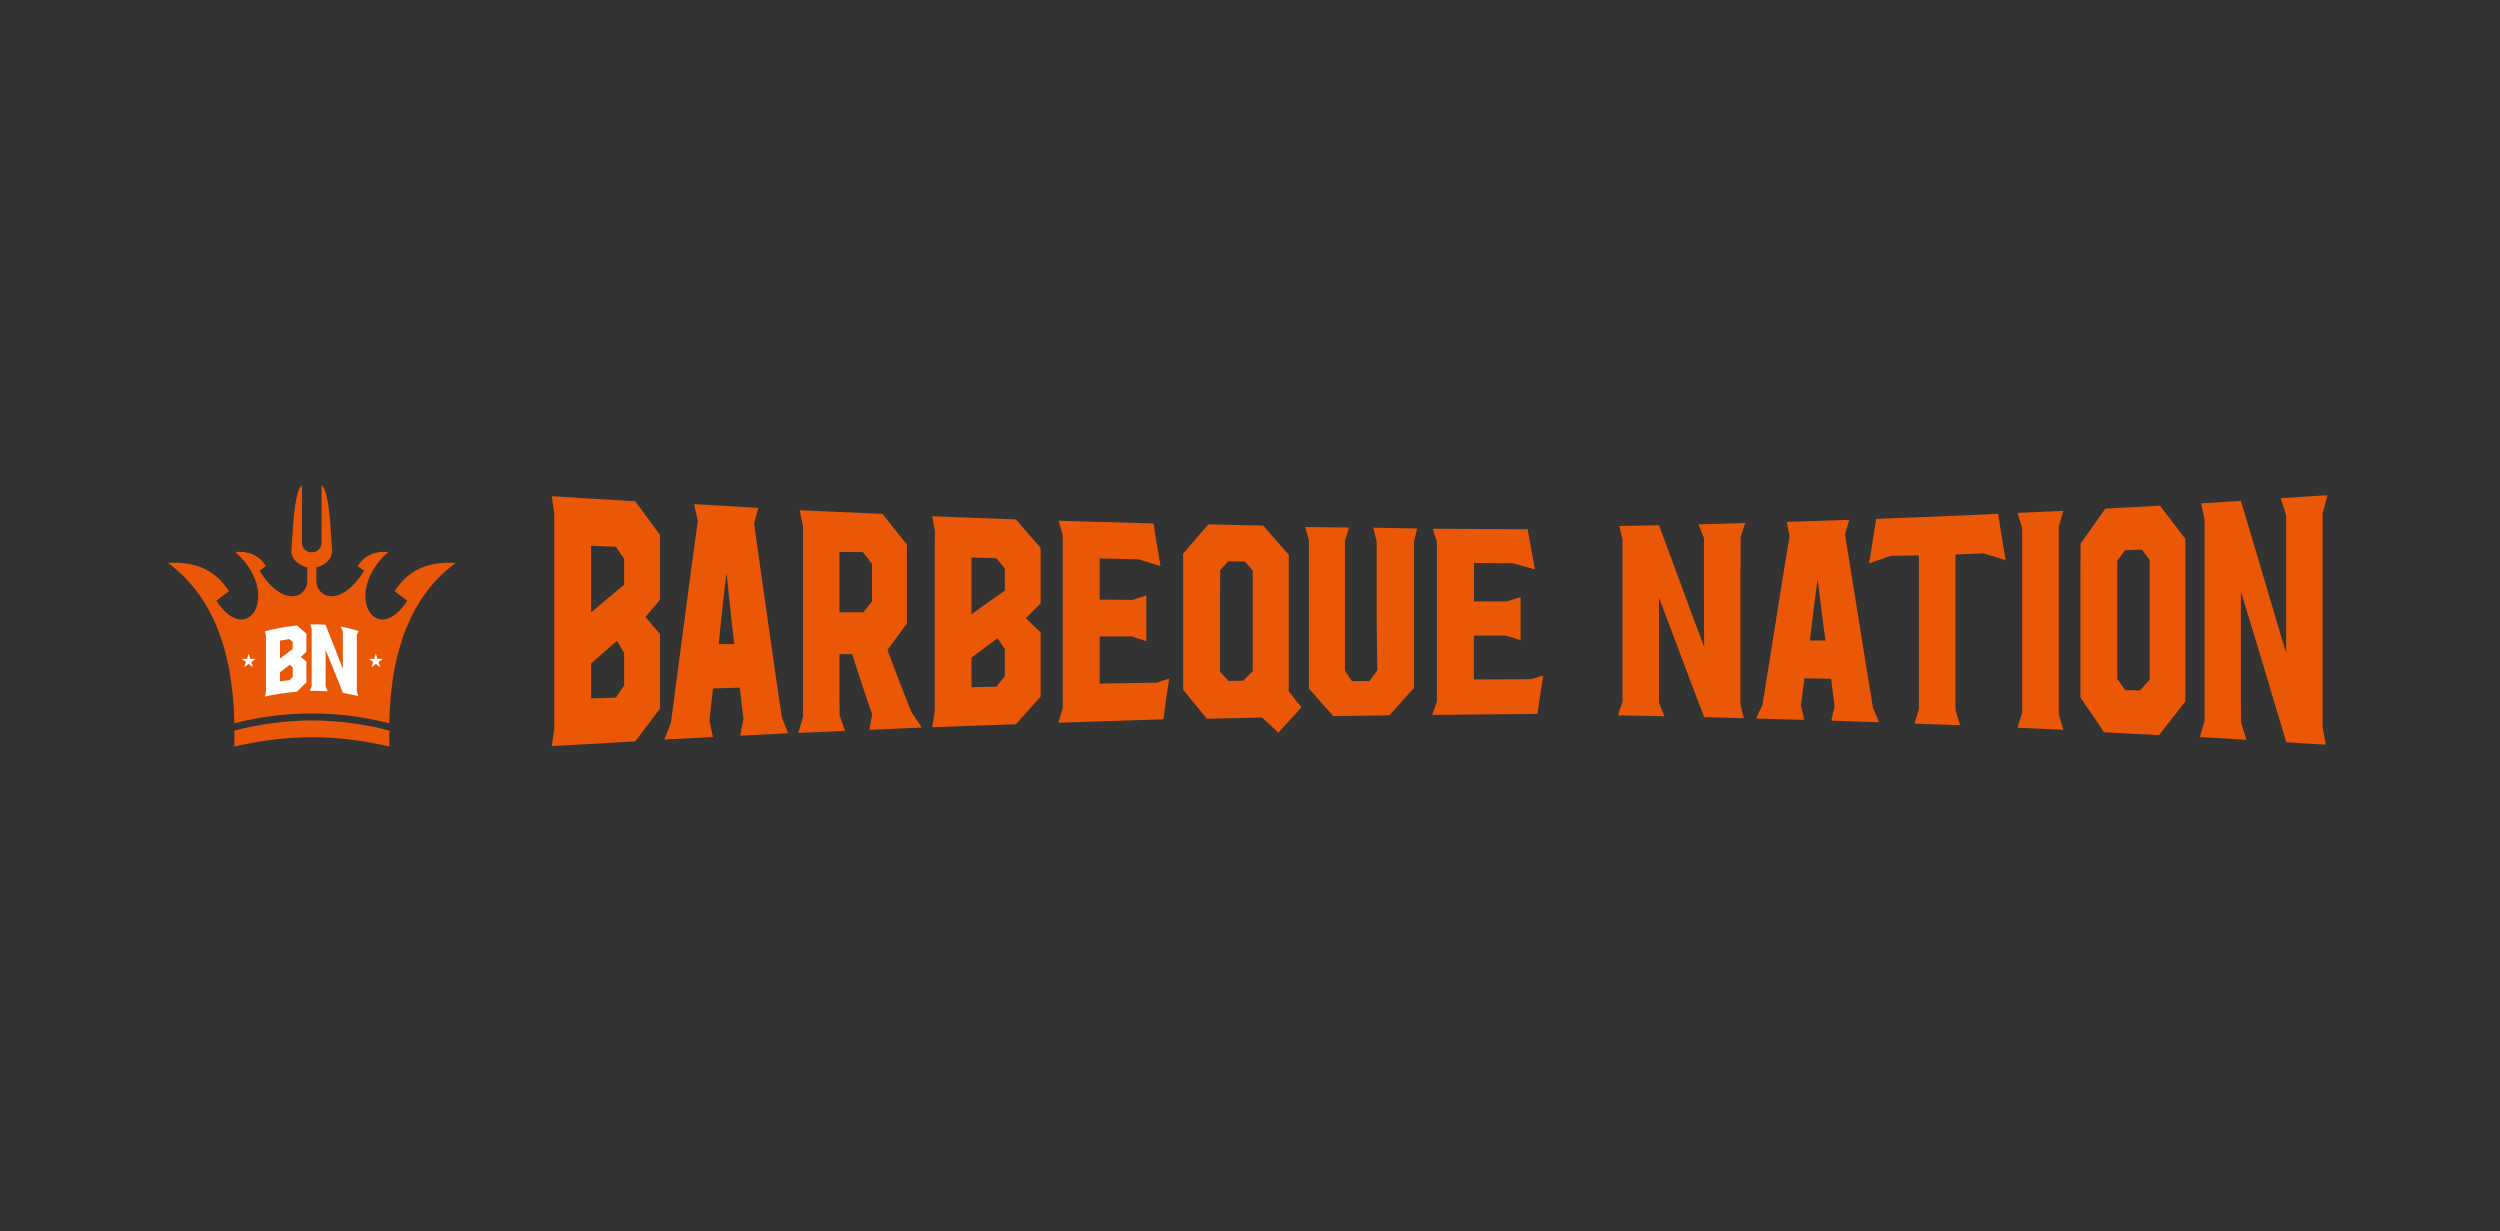<svg width="134" height="66" viewBox="0 0 134 66" fill="none" xmlns="http://www.w3.org/2000/svg">
<rect x="0" y="0" width="134" height="66" fill="#333333" stroke="none"/>
<mask id="mask0_270_2650" style="mask-type:alpha" maskUnits="userSpaceOnUse" x="0" y="0" width="134" height="66">
<rect width="134" height="66" fill="#D9D9D9"/>
</mask>
<g mask="url(#mask0_270_2650)">
<path fill-rule="evenodd" clip-rule="evenodd" d="M37.218 27.022C38.355 27.087 39.498 27.157 40.646 27.222C40.57 27.505 40.499 27.782 40.422 28.064C40.546 28.942 40.664 29.814 40.788 30.686C40.911 31.557 41.035 32.429 41.159 33.295C41.282 34.161 41.406 35.021 41.53 35.881C41.653 36.741 41.777 37.601 41.913 38.455C42.019 38.737 42.125 39.02 42.248 39.303C41.388 39.344 40.528 39.391 39.674 39.432C39.727 39.138 39.78 38.843 39.851 38.543C39.78 37.983 39.715 37.418 39.657 36.858C39.174 36.87 38.691 36.888 38.214 36.9C38.149 37.471 38.084 38.048 38.031 38.62C38.084 38.914 38.149 39.209 38.214 39.503C37.342 39.544 36.47 39.592 35.61 39.639C35.734 39.332 35.852 39.02 35.963 38.714C36.081 37.807 36.211 36.9 36.323 35.998C36.441 35.097 36.564 34.19 36.682 33.289C36.8 32.394 36.918 31.498 37.035 30.603C37.159 29.708 37.283 28.818 37.407 27.923C37.33 27.623 37.271 27.322 37.206 27.016L37.218 27.022ZM38.938 30.727C38.855 31.357 38.785 31.993 38.72 32.623C38.655 33.26 38.585 33.89 38.52 34.526C38.797 34.526 39.079 34.526 39.356 34.52C39.28 33.89 39.209 33.26 39.144 32.629C39.079 31.993 39.009 31.363 38.944 30.727H38.938ZM29.578 26.598C29.673 26.604 29.767 26.61 29.867 26.615C30.468 26.651 31.075 26.686 31.687 26.727C32.476 26.774 33.254 26.822 34.049 26.869C34.491 27.475 34.933 28.076 35.374 28.671V32.146C35.115 32.453 34.856 32.759 34.597 33.071C34.856 33.377 35.109 33.678 35.374 33.978V37.983C34.933 38.561 34.491 39.15 34.049 39.739C33.254 39.78 32.471 39.827 31.687 39.874C31.075 39.91 30.468 39.945 29.867 39.974C29.773 39.98 29.679 39.986 29.578 39.992C29.62 39.68 29.661 39.368 29.708 39.05V27.528C29.667 27.216 29.626 26.91 29.578 26.598ZM31.681 29.248V37.436C32.123 37.418 32.565 37.406 33.012 37.389C33.148 37.176 33.307 36.959 33.454 36.741V35.003C33.325 34.785 33.195 34.561 33.077 34.343C32.606 34.75 32.141 35.156 31.681 35.569V32.824C32.27 32.323 32.865 31.834 33.454 31.345V29.949C33.307 29.737 33.154 29.525 33.012 29.307C32.559 29.29 32.117 29.272 31.681 29.254V29.248ZM43.043 28.188C42.979 27.905 42.914 27.628 42.861 27.346C44.333 27.416 45.818 27.481 47.302 27.546C47.726 28.094 48.168 28.642 48.61 29.183V33.43C48.256 33.896 47.915 34.367 47.567 34.838C47.785 35.404 47.997 35.969 48.209 36.529C48.427 37.088 48.639 37.648 48.869 38.201C49.051 38.466 49.234 38.731 49.417 38.996C48.468 39.038 47.538 39.079 46.601 39.12C46.642 38.843 46.695 38.561 46.748 38.284C46.566 37.754 46.371 37.218 46.201 36.682C46.03 36.146 45.847 35.604 45.676 35.056C45.441 35.056 45.217 35.062 44.993 35.062V36.705C44.993 37.253 44.993 37.801 45.005 38.343C45.099 38.62 45.199 38.896 45.294 39.173C44.451 39.209 43.621 39.244 42.79 39.285C42.873 38.996 42.961 38.708 43.043 38.413V28.188ZM44.993 29.59V32.818C45.417 32.818 45.847 32.818 46.277 32.818C46.43 32.629 46.578 32.435 46.737 32.24V30.214C46.578 30.008 46.419 29.802 46.254 29.596C45.824 29.596 45.405 29.59 44.987 29.584L44.993 29.59ZM49.964 27.67C50.059 27.67 50.159 27.676 50.259 27.681C50.86 27.705 51.461 27.723 52.079 27.752C52.862 27.782 53.658 27.811 54.453 27.84C54.895 28.353 55.336 28.86 55.778 29.366V32.341C55.507 32.6 55.254 32.871 54.989 33.13C55.248 33.389 55.507 33.648 55.778 33.901V37.336C55.336 37.824 54.895 38.319 54.453 38.82C53.658 38.849 52.856 38.879 52.079 38.902C51.461 38.926 50.86 38.949 50.259 38.967C50.165 38.967 50.065 38.973 49.964 38.979C50.006 38.714 50.047 38.449 50.1 38.178V30.886C50.1 30.073 50.1 29.266 50.112 28.453C50.053 28.194 50.012 27.935 49.97 27.67H49.964ZM52.073 29.89V36.835C52.515 36.823 52.957 36.817 53.404 36.805C53.552 36.623 53.705 36.44 53.858 36.258V34.779C53.722 34.591 53.599 34.402 53.469 34.214C52.998 34.555 52.533 34.903 52.073 35.25V32.924C52.662 32.5 53.251 32.076 53.858 31.657V30.468C53.705 30.285 53.557 30.102 53.404 29.92C52.951 29.908 52.509 29.902 52.073 29.884V29.89ZM56.738 27.917C56.815 28.17 56.885 28.424 56.962 28.677V37.954C56.88 38.213 56.803 38.478 56.726 38.737C58.599 38.678 60.478 38.62 62.357 38.555C62.452 37.824 62.558 37.1 62.67 36.37C62.44 36.446 62.228 36.517 62.01 36.587C60.979 36.605 59.96 36.623 58.941 36.641V34.114C59.512 34.114 60.078 34.114 60.655 34.108C60.914 34.196 61.173 34.284 61.444 34.367V31.911C61.197 31.993 60.961 32.076 60.72 32.152C60.119 32.152 59.53 32.146 58.941 32.14V29.931C59.636 29.943 60.331 29.961 61.032 29.979C61.421 30.102 61.81 30.22 62.204 30.344C62.069 29.584 61.945 28.824 61.827 28.058C60.125 28.011 58.429 27.958 56.732 27.911L56.738 27.917ZM63.423 29.672C63.865 29.148 64.319 28.624 64.766 28.106C65.744 28.129 66.722 28.147 67.712 28.17C68.165 28.695 68.613 29.213 69.078 29.731V37.053C69.308 37.341 69.532 37.63 69.755 37.913C69.337 38.366 68.925 38.82 68.519 39.273C68.224 39.002 67.941 38.731 67.647 38.461C66.657 38.484 65.668 38.502 64.69 38.525C64.26 38.007 63.842 37.495 63.418 36.97V29.672H63.423ZM65.403 30.562C65.391 31.469 65.391 32.376 65.391 33.283V36.004C65.544 36.169 65.691 36.34 65.844 36.499C66.104 36.499 66.369 36.493 66.64 36.487C66.799 36.316 66.975 36.146 67.146 35.975V30.579C67.011 30.42 66.869 30.256 66.728 30.096C66.427 30.096 66.127 30.091 65.827 30.085C65.691 30.244 65.55 30.403 65.409 30.562H65.403ZM69.962 28.247C70.026 28.488 70.091 28.724 70.156 28.96V36.9C70.58 37.394 71.022 37.889 71.464 38.384C72.471 38.372 73.466 38.36 74.468 38.343C74.909 37.848 75.351 37.359 75.793 36.87V29.024C75.846 28.795 75.899 28.559 75.964 28.329C75.169 28.312 74.385 28.3 73.602 28.282C73.667 28.524 73.731 28.765 73.79 29.007C73.79 29.584 73.79 30.161 73.79 30.738C73.79 31.316 73.79 31.893 73.79 32.47C73.79 33.047 73.79 33.625 73.802 34.202C73.802 34.779 73.82 35.356 73.826 35.934C73.678 36.122 73.537 36.316 73.401 36.505C73.089 36.505 72.777 36.505 72.465 36.505C72.329 36.316 72.206 36.128 72.088 35.94V28.983C72.165 28.748 72.235 28.512 72.312 28.276C71.528 28.265 70.745 28.253 69.956 28.247H69.962ZM86.967 28.901C86.902 28.665 86.849 28.43 86.796 28.194C87.503 28.182 88.215 28.165 88.922 28.153C89.317 29.231 89.729 30.314 90.124 31.398C90.518 32.488 90.937 33.578 91.343 34.673C91.331 33.701 91.331 32.729 91.331 31.758V28.842C91.237 28.595 91.143 28.353 91.043 28.106C91.873 28.082 92.71 28.058 93.546 28.035C93.458 28.288 93.369 28.541 93.299 28.789C93.293 29.537 93.287 30.285 93.287 31.033V37.76C93.34 38.007 93.405 38.248 93.469 38.496C92.763 38.478 92.05 38.455 91.343 38.437C90.937 37.365 90.518 36.287 90.124 35.221C89.729 34.155 89.317 33.095 88.922 32.034V37.654C89.016 37.901 89.117 38.148 89.211 38.39C88.374 38.378 87.55 38.36 86.725 38.343C86.796 38.101 86.884 37.86 86.967 37.618V28.901ZM118.167 27.846C118.102 27.558 118.037 27.269 117.984 26.981C118.697 26.939 119.404 26.892 120.111 26.845C120.311 27.511 120.511 28.182 120.712 28.854C120.912 29.525 121.118 30.203 121.312 30.88C121.513 31.563 121.713 32.246 121.919 32.935C122.119 33.625 122.331 34.314 122.538 35.003V27.628C122.443 27.322 122.349 27.016 122.249 26.704C123.074 26.651 123.91 26.598 124.752 26.545C124.664 26.869 124.576 27.198 124.493 27.522V38.973C124.546 39.285 124.599 39.597 124.664 39.915C123.957 39.874 123.25 39.827 122.549 39.786C122.343 39.103 122.137 38.413 121.931 37.736C121.731 37.053 121.524 36.375 121.324 35.698C121.13 35.027 120.918 34.361 120.717 33.695C120.517 33.03 120.311 32.364 120.111 31.704V36.964C120.111 37.548 120.111 38.131 120.123 38.72C120.217 39.032 120.311 39.344 120.411 39.656C119.575 39.603 118.738 39.55 117.914 39.503C117.996 39.209 118.085 38.914 118.167 38.62V27.846ZM111.517 29.142C111.959 28.524 112.4 27.893 112.848 27.263C113.826 27.21 114.804 27.157 115.776 27.104C116.229 27.693 116.677 28.288 117.136 28.889V37.589C116.665 38.201 116.194 38.808 115.723 39.403C114.739 39.35 113.761 39.303 112.783 39.25C112.353 38.62 111.929 38.001 111.511 37.383V31.204C111.511 30.521 111.511 29.831 111.517 29.142ZM113.484 30.067V36.387C113.62 36.587 113.773 36.788 113.92 36.988C114.179 36.994 114.439 37.006 114.704 37.012C114.874 36.817 115.045 36.623 115.222 36.428V30.014C115.081 29.831 114.939 29.643 114.804 29.46C114.503 29.466 114.203 29.478 113.902 29.49C113.761 29.678 113.62 29.873 113.484 30.061V30.067ZM110.351 28.235C110.427 27.952 110.51 27.67 110.598 27.381C109.773 27.416 108.955 27.458 108.142 27.493C108.218 27.764 108.301 28.035 108.389 28.306V38.196C108.301 38.466 108.218 38.737 108.142 39.008C108.955 39.044 109.773 39.079 110.598 39.114C110.51 38.832 110.427 38.549 110.351 38.266V28.235ZM102.852 29.767V38.001C102.77 38.26 102.693 38.525 102.617 38.785C103.43 38.814 104.248 38.843 105.061 38.873C104.979 38.602 104.89 38.331 104.814 38.06V29.72C105.309 29.702 105.815 29.684 106.316 29.661C106.705 29.778 107.099 29.896 107.5 30.02C107.358 29.195 107.229 28.365 107.099 27.54C106.328 27.576 105.556 27.611 104.796 27.646C104.148 27.676 103.506 27.699 102.876 27.723C102.104 27.752 101.333 27.782 100.567 27.811C100.438 28.606 100.314 29.401 100.184 30.191C100.567 30.055 100.956 29.926 101.35 29.79C101.845 29.784 102.346 29.773 102.852 29.767ZM95.767 27.97C96.88 27.941 97.993 27.905 99.118 27.864C99.047 28.129 98.971 28.388 98.894 28.653C99.018 29.419 99.142 30.185 99.265 30.956C99.389 31.728 99.513 32.494 99.636 33.265C99.76 34.037 99.884 34.815 100.008 35.592C100.131 36.37 100.261 37.147 100.39 37.925C100.502 38.184 100.608 38.449 100.714 38.714C99.854 38.684 99.006 38.655 98.164 38.626C98.217 38.372 98.27 38.119 98.335 37.866C98.27 37.371 98.205 36.876 98.152 36.381C97.669 36.37 97.186 36.364 96.715 36.358C96.65 36.847 96.585 37.33 96.532 37.819C96.585 38.072 96.65 38.325 96.715 38.584C95.843 38.561 94.989 38.537 94.129 38.514C94.235 38.266 94.353 38.019 94.471 37.771C94.588 37.023 94.712 36.275 94.83 35.521C94.948 34.773 95.072 34.019 95.189 33.265C95.307 32.511 95.425 31.758 95.549 31.004C95.672 30.25 95.796 29.49 95.92 28.736C95.867 28.483 95.814 28.229 95.772 27.97H95.767ZM97.428 31.057C97.351 31.604 97.275 32.146 97.21 32.694C97.145 33.242 97.074 33.784 97.009 34.331C97.286 34.331 97.563 34.331 97.846 34.331C97.769 33.784 97.693 33.236 97.628 32.688C97.563 32.14 97.492 31.599 97.428 31.051V31.057ZM76.794 28.335C76.871 28.571 76.942 28.801 77.018 29.036V37.601C76.936 37.842 76.847 38.078 76.771 38.319C78.65 38.301 80.534 38.284 82.413 38.266C82.508 37.577 82.602 36.894 82.714 36.205C82.496 36.269 82.284 36.34 82.066 36.405C81.035 36.405 80.016 36.417 78.997 36.417V34.066C79.569 34.066 80.134 34.066 80.705 34.066C80.965 34.149 81.23 34.231 81.501 34.314V32.005C81.253 32.081 81.006 32.158 80.77 32.235C80.181 32.235 79.592 32.235 79.003 32.235V30.179C79.686 30.179 80.387 30.185 81.088 30.191C81.477 30.303 81.877 30.415 82.272 30.521C82.137 29.802 82.013 29.089 81.883 28.371C80.181 28.359 78.485 28.353 76.8 28.341L76.794 28.335Z" fill="#EA5707"/>
<path fill-rule="evenodd" clip-rule="evenodd" d="M16.716 38.241C15.332 38.241 13.948 38.412 12.564 38.765C12.475 34.477 11.168 31.768 9 30.172C10.579 30.071 11.609 30.631 12.269 31.691L11.598 32.198C13.276 34.795 15.126 31.815 12.611 29.582C13.406 29.529 13.924 29.812 14.254 30.348L13.912 30.59C15.161 32.604 16.475 32.05 16.469 31.126V30.401C15.974 30.319 15.544 29.895 15.627 29.406C15.691 28.687 15.732 26.378 16.186 26.001V29.111C16.186 29.382 16.41 29.6 16.675 29.6C16.687 29.6 16.698 29.6 16.71 29.6C16.722 29.6 16.734 29.6 16.746 29.6C17.017 29.6 17.235 29.376 17.235 29.111V26.001C17.688 26.378 17.729 28.687 17.794 29.406C17.877 29.895 17.447 30.319 16.958 30.401V31.126C16.958 32.05 18.265 32.604 19.514 30.59L19.172 30.348C19.502 29.812 20.026 29.529 20.816 29.582C18.301 31.809 20.15 34.795 21.829 32.198L21.157 31.691C21.817 30.631 22.848 30.071 24.426 30.172C22.259 31.768 20.951 34.477 20.863 38.765C19.479 38.412 18.095 38.241 16.71 38.241H16.716ZM12.564 39.16V40.014C14.007 39.678 15.385 39.519 16.716 39.513C18.047 39.513 19.426 39.678 20.869 40.014V39.16C19.467 38.795 18.095 38.618 16.716 38.618C15.338 38.618 13.965 38.801 12.564 39.16Z" fill="#EA5707"/>
<path fill-rule="evenodd" clip-rule="evenodd" d="M13.329 35.037L13.418 35.314H13.706L13.471 35.479L13.559 35.756L13.329 35.585L13.094 35.756L13.182 35.479L12.946 35.314H13.241L13.329 35.037Z" fill="white"/>
<path fill-rule="evenodd" clip-rule="evenodd" d="M20.144 35.037L20.233 35.314H20.521L20.291 35.479L20.38 35.756L20.144 35.585L19.915 35.756L20.003 35.479L19.767 35.314H20.056L20.144 35.037Z" fill="white"/>
<path fill-rule="evenodd" clip-rule="evenodd" d="M14.201 33.836C14.236 33.824 14.278 33.818 14.313 33.807C14.543 33.748 14.778 33.701 15.008 33.654C15.308 33.6 15.615 33.559 15.915 33.524C16.086 33.671 16.251 33.818 16.422 33.966V34.938C16.322 35.032 16.221 35.12 16.121 35.214C16.221 35.291 16.322 35.373 16.422 35.45V36.575C16.251 36.74 16.086 36.905 15.915 37.076C15.615 37.105 15.308 37.141 15.008 37.182C14.778 37.217 14.543 37.264 14.313 37.311C14.278 37.317 14.236 37.329 14.201 37.335C14.219 37.252 14.236 37.164 14.254 37.082V35.574C14.254 35.073 14.254 34.572 14.254 34.066L14.201 33.836ZM15.008 34.331V36.528C15.179 36.498 15.35 36.475 15.521 36.457C15.579 36.392 15.632 36.328 15.691 36.269V35.792C15.644 35.739 15.597 35.68 15.544 35.627C15.367 35.762 15.185 35.892 15.008 36.033V35.297C15.232 35.126 15.462 34.955 15.685 34.79V34.407C15.627 34.354 15.573 34.307 15.515 34.254C15.344 34.278 15.173 34.307 15.002 34.337L15.008 34.331Z" fill="white"/>
<path fill-rule="evenodd" clip-rule="evenodd" d="M16.704 33.714C16.681 33.631 16.657 33.549 16.634 33.466C16.905 33.466 17.176 33.466 17.447 33.484C17.6 33.873 17.759 34.267 17.912 34.656C18.065 35.051 18.224 35.451 18.377 35.852C18.377 35.522 18.377 35.186 18.377 34.856C18.377 34.526 18.377 34.191 18.377 33.861C18.342 33.767 18.306 33.678 18.265 33.584C18.583 33.649 18.901 33.725 19.22 33.82C19.184 33.896 19.155 33.967 19.125 34.044C19.125 34.544 19.125 35.045 19.125 35.545V37.047C19.149 37.136 19.172 37.218 19.196 37.307C18.925 37.242 18.654 37.189 18.383 37.142C18.23 36.753 18.071 36.364 17.918 35.981C17.765 35.599 17.606 35.216 17.452 34.839C17.452 35.163 17.452 35.487 17.452 35.816C17.452 36.146 17.452 36.464 17.452 36.788C17.488 36.877 17.523 36.965 17.564 37.053C17.246 37.036 16.928 37.024 16.61 37.03C16.64 36.941 16.675 36.859 16.704 36.771V35.245C16.704 34.739 16.704 34.226 16.704 33.714Z" fill="white"/>
</g>
</svg>
